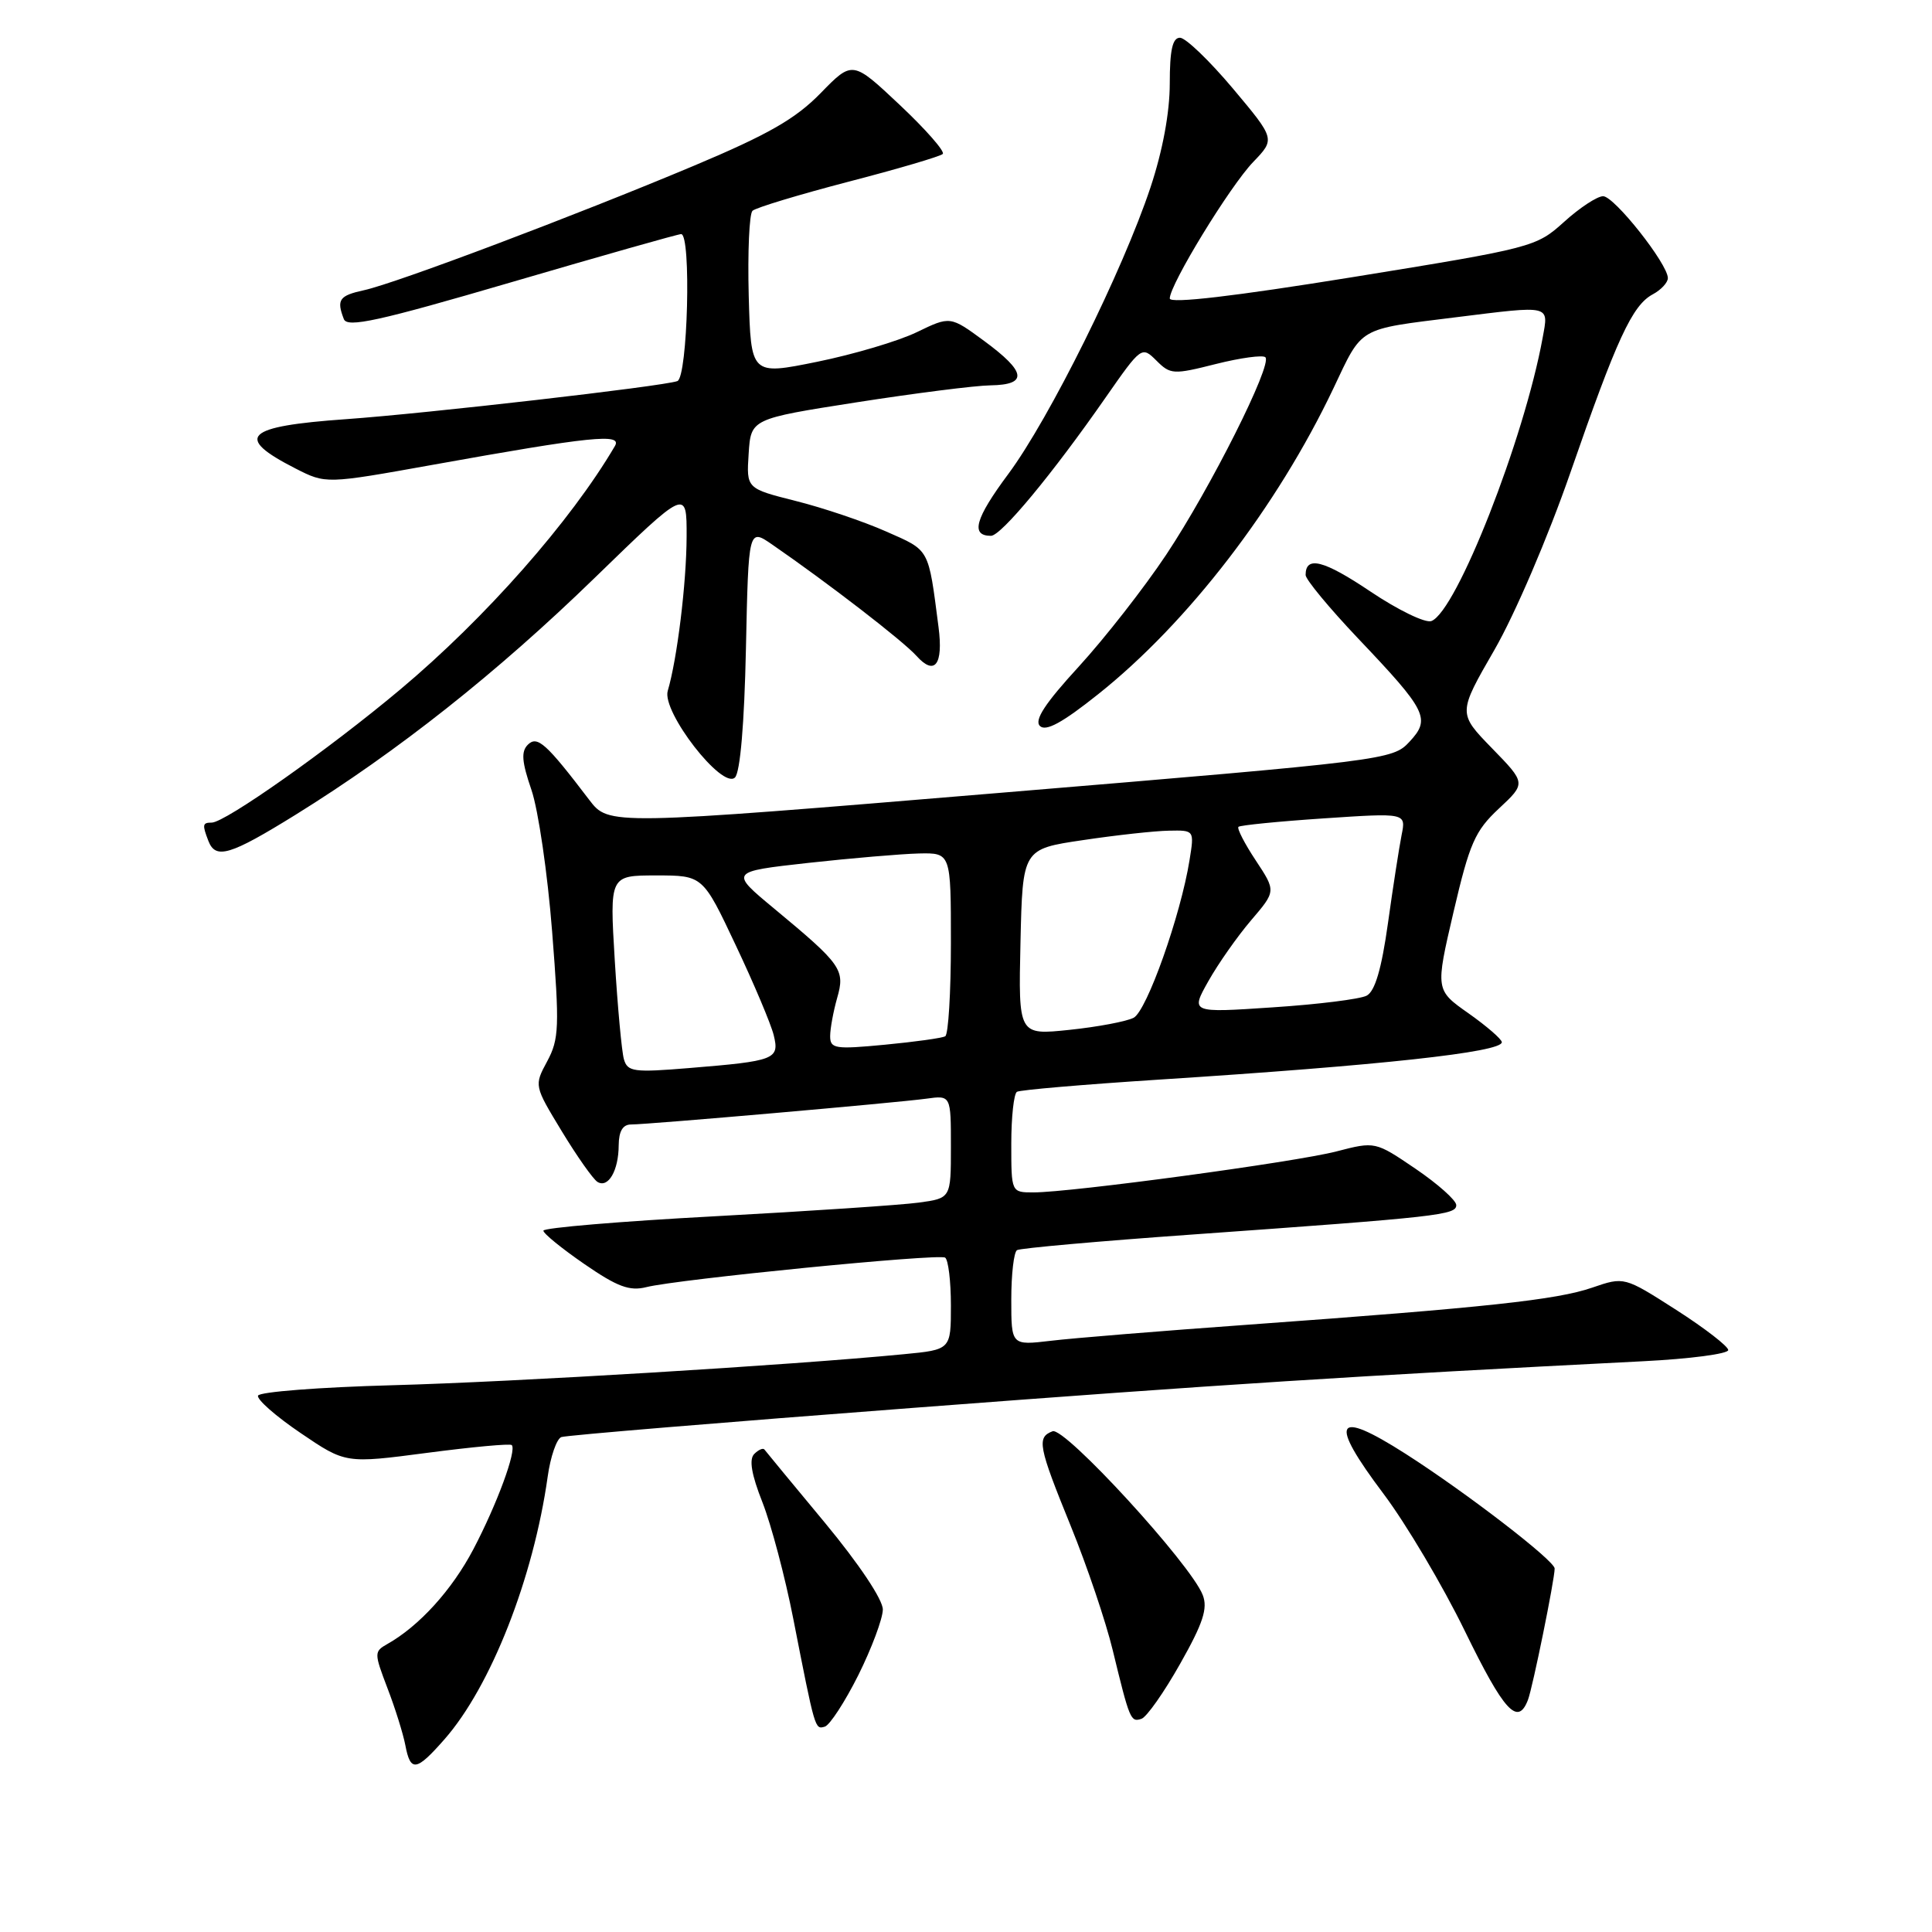 <?xml version="1.0" encoding="UTF-8" standalone="no"?>
<!DOCTYPE svg PUBLIC "-//W3C//DTD SVG 1.1//EN" "http://www.w3.org/Graphics/SVG/1.1/DTD/svg11.dtd" >
<svg xmlns="http://www.w3.org/2000/svg" xmlns:xlink="http://www.w3.org/1999/xlink" version="1.1" viewBox="0 0 256 256">
 <g >
 <path fill="currentColor"
d=" M 58.90 230.46 C 65.04 223.47 70.68 209.11 72.57 195.67 C 72.94 193.01 73.76 190.65 74.38 190.42 C 74.99 190.19 95.97 188.45 121.00 186.55 C 161.70 183.45 179.41 182.32 217.75 180.37 C 223.94 180.06 229.00 179.39 229.00 178.89 C 229.00 178.40 225.90 176.00 222.11 173.57 C 215.22 169.16 215.22 169.16 210.97 170.62 C 206.27 172.24 196.93 173.25 165.50 175.52 C 153.95 176.35 142.14 177.31 139.25 177.66 C 134.00 178.28 134.00 178.28 134.00 172.20 C 134.00 168.85 134.34 165.91 134.76 165.65 C 135.17 165.39 145.63 164.46 158.01 163.58 C 190.71 161.25 193.00 160.99 192.96 159.67 C 192.94 159.03 190.51 156.87 187.57 154.87 C 182.22 151.24 182.22 151.24 177.08 152.57 C 171.65 153.98 141.92 158.00 136.94 158.00 C 134.00 158.00 134.00 158.00 134.00 151.56 C 134.00 148.02 134.34 144.92 134.75 144.67 C 135.16 144.42 143.60 143.70 153.50 143.06 C 182.94 141.17 199.00 139.42 199.00 138.10 C 199.00 137.71 197.02 135.99 194.60 134.28 C 190.19 131.18 190.19 131.18 192.60 120.84 C 194.73 111.72 195.44 110.10 198.61 107.14 C 202.21 103.78 202.21 103.78 197.69 99.14 C 193.18 94.50 193.18 94.50 198.02 86.11 C 200.75 81.37 205.13 71.14 208.09 62.61 C 214.22 44.92 216.28 40.45 219.00 39.00 C 220.10 38.41 221.00 37.44 221.00 36.85 C 221.00 34.98 213.90 26.00 212.42 26.00 C 211.64 26.00 209.31 27.53 207.25 29.40 C 203.55 32.74 203.12 32.85 179.24 36.72 C 163.54 39.26 155.00 40.26 155.00 39.55 C 155.00 37.71 162.97 24.67 166.06 21.46 C 168.98 18.42 168.98 18.42 163.35 11.71 C 160.24 8.02 157.10 5.00 156.35 5.00 C 155.36 5.00 155.00 6.64 155.00 11.07 C 155.00 14.91 154.06 19.97 152.45 24.82 C 148.78 35.86 139.06 55.46 133.61 62.80 C 129.20 68.73 128.57 71.00 131.31 71.00 C 132.66 70.99 139.45 62.81 146.51 52.66 C 151.23 45.89 151.29 45.85 153.23 47.78 C 155.08 49.63 155.47 49.66 161.12 48.23 C 164.39 47.41 167.34 47.01 167.67 47.34 C 168.63 48.29 160.38 64.71 154.53 73.50 C 151.60 77.90 146.39 84.56 142.96 88.31 C 138.49 93.18 137.02 95.42 137.79 96.19 C 138.57 96.97 140.77 95.77 145.52 91.98 C 157.40 82.53 169.22 67.16 176.67 51.49 C 180.60 43.20 179.78 43.68 192.91 42.04 C 205.63 40.46 205.21 40.36 204.41 44.75 C 201.97 58.15 193.00 81.02 189.67 82.29 C 188.89 82.60 185.25 80.84 181.59 78.38 C 175.38 74.21 173.00 73.61 173.00 76.19 C 173.00 76.78 176.12 80.55 179.92 84.56 C 189.10 94.22 189.61 95.24 186.75 98.30 C 184.54 100.69 183.64 100.80 132.58 105.05 C 80.66 109.37 80.66 109.37 78.08 105.99 C 72.38 98.50 71.20 97.44 69.95 98.67 C 69.03 99.58 69.14 100.94 70.42 104.67 C 71.33 107.33 72.56 115.77 73.16 123.44 C 74.15 136.07 74.08 137.69 72.51 140.62 C 70.77 143.85 70.77 143.85 74.44 149.90 C 76.46 153.23 78.59 156.25 79.17 156.61 C 80.59 157.48 81.97 155.11 81.98 151.75 C 82.00 149.89 82.52 149.00 83.62 149.00 C 85.91 149.00 118.83 146.12 122.75 145.58 C 126.00 145.13 126.00 145.13 126.00 151.95 C 126.00 158.77 126.00 158.77 121.75 159.35 C 119.41 159.67 107.26 160.48 94.75 161.16 C 82.24 161.83 72.00 162.69 72.00 163.07 C 72.00 163.45 74.45 165.44 77.44 167.50 C 81.81 170.51 83.42 171.11 85.65 170.55 C 89.84 169.50 124.34 166.09 125.23 166.64 C 125.65 166.90 126.00 169.76 126.00 172.98 C 126.00 178.84 126.00 178.84 119.75 179.44 C 104.72 180.90 68.07 183.12 52.00 183.55 C 42.38 183.81 34.36 184.43 34.19 184.93 C 34.02 185.44 36.56 187.67 39.84 189.89 C 45.79 193.93 45.79 193.93 56.60 192.51 C 62.55 191.73 67.60 191.26 67.81 191.48 C 68.49 192.16 65.86 199.31 62.72 205.29 C 59.88 210.69 55.54 215.47 51.31 217.85 C 49.56 218.84 49.57 219.04 51.34 223.69 C 52.36 226.33 53.42 229.74 53.71 231.25 C 54.39 234.84 55.16 234.72 58.90 230.46 Z  M 113.73 221.97 C 115.50 218.41 116.96 214.50 116.98 213.28 C 116.99 211.97 113.87 207.29 109.31 201.78 C 105.07 196.68 101.47 192.31 101.29 192.07 C 101.11 191.83 100.50 192.10 99.94 192.66 C 99.23 193.37 99.57 195.38 101.03 199.07 C 102.19 202.03 104.03 208.96 105.11 214.48 C 108.02 229.31 107.98 229.17 109.29 228.79 C 109.95 228.59 111.95 225.52 113.73 221.97 Z  M 156.37 220.47 C 159.42 215.08 160.06 213.12 159.37 211.35 C 157.80 207.27 141.07 189.03 139.47 189.65 C 137.35 190.46 137.57 191.61 141.89 202.23 C 144.03 207.49 146.53 214.88 147.44 218.65 C 149.69 227.91 149.82 228.23 151.25 227.75 C 151.94 227.52 154.24 224.25 156.37 220.47 Z  M 202.46 225.25 C 203.09 223.61 206.00 209.29 206.00 207.84 C 206.00 206.79 194.22 197.73 186.22 192.62 C 176.85 186.64 176.00 188.21 183.34 197.96 C 186.33 201.94 191.17 210.11 194.09 216.10 C 199.30 226.78 201.11 228.76 202.46 225.25 Z  M 39.18 107.95 C 52.70 99.56 65.84 89.16 78.75 76.62 C 91.00 64.72 91.00 64.72 90.98 71.11 C 90.96 77.28 89.73 87.32 88.48 91.54 C 87.66 94.30 95.72 104.68 97.39 103.02 C 98.08 102.32 98.63 95.90 98.84 85.95 C 99.18 69.99 99.18 69.99 102.34 72.17 C 109.72 77.26 119.64 84.91 121.43 86.90 C 123.85 89.60 125.01 88.10 124.36 83.09 C 122.99 72.52 123.25 73.00 117.43 70.43 C 114.44 69.10 109.04 67.28 105.44 66.38 C 98.90 64.73 98.90 64.73 99.20 60.12 C 99.50 55.50 99.50 55.50 113.50 53.31 C 121.20 52.11 129.19 51.09 131.25 51.06 C 136.24 50.98 136.00 49.29 130.41 45.18 C 125.91 41.87 125.91 41.87 121.47 44.02 C 119.03 45.20 113.09 46.96 108.27 47.94 C 99.50 49.72 99.50 49.72 99.21 39.19 C 99.06 33.41 99.28 28.34 99.71 27.93 C 100.15 27.52 105.87 25.79 112.42 24.08 C 118.98 22.38 124.61 20.72 124.92 20.40 C 125.24 20.08 122.68 17.16 119.23 13.91 C 112.96 8.01 112.96 8.01 108.73 12.35 C 105.41 15.75 101.81 17.81 92.00 21.94 C 76.28 28.55 52.53 37.51 48.25 38.45 C 44.94 39.17 44.57 39.71 45.56 42.28 C 46.01 43.46 50.12 42.56 67.81 37.38 C 79.74 33.89 89.84 31.02 90.25 31.02 C 91.62 30.99 91.13 50.02 89.75 50.50 C 87.77 51.20 56.47 54.79 45.88 55.54 C 32.42 56.49 30.97 57.90 39.16 62.08 C 43.18 64.13 43.18 64.13 57.34 61.59 C 78.32 57.82 82.48 57.39 81.48 59.10 C 75.63 69.07 64.32 81.90 53.01 91.38 C 43.58 99.29 29.83 109.00 28.05 109.00 C 26.83 109.00 26.78 109.27 27.61 111.42 C 28.57 113.92 30.48 113.34 39.18 107.95 Z  M 82.67 140.35 C 82.38 139.33 81.84 133.44 81.46 127.25 C 80.78 116.00 80.78 116.00 86.95 116.00 C 93.13 116.00 93.13 116.00 97.49 125.25 C 99.90 130.34 102.16 135.70 102.52 137.16 C 103.31 140.37 102.72 140.59 91.35 141.52 C 83.96 142.13 83.15 142.02 82.67 140.35 Z  M 110.00 137.30 C 110.00 136.30 110.42 134.04 110.92 132.26 C 112.01 128.49 111.53 127.82 102.59 120.40 C 96.68 115.50 96.68 115.50 107.09 114.34 C 112.82 113.71 119.41 113.15 121.75 113.09 C 126.00 113.00 126.00 113.00 126.00 124.94 C 126.00 131.51 125.66 137.08 125.25 137.31 C 124.84 137.55 121.24 138.05 117.25 138.43 C 110.66 139.06 110.00 138.96 110.00 137.30 Z  M 135.22 124.83 C 135.50 112.50 135.50 112.50 143.50 111.32 C 147.90 110.66 153.02 110.10 154.88 110.07 C 158.26 110.00 158.26 110.00 157.62 113.97 C 156.45 121.28 151.96 133.95 150.21 134.86 C 149.27 135.35 145.45 136.07 141.72 136.46 C 134.94 137.17 134.94 137.17 135.22 124.83 Z  M 160.12 130.00 C 161.42 127.69 163.97 124.06 165.78 121.94 C 169.08 118.08 169.08 118.08 166.40 114.02 C 164.92 111.79 163.89 109.78 164.10 109.56 C 164.32 109.35 169.41 108.84 175.40 108.44 C 186.31 107.71 186.31 107.71 185.72 110.64 C 185.40 112.26 184.58 117.52 183.91 122.34 C 183.06 128.41 182.19 131.35 181.09 131.93 C 180.22 132.39 174.61 133.09 168.63 133.48 C 157.75 134.21 157.75 134.21 160.12 130.00 Z "/>
</g>
</svg>